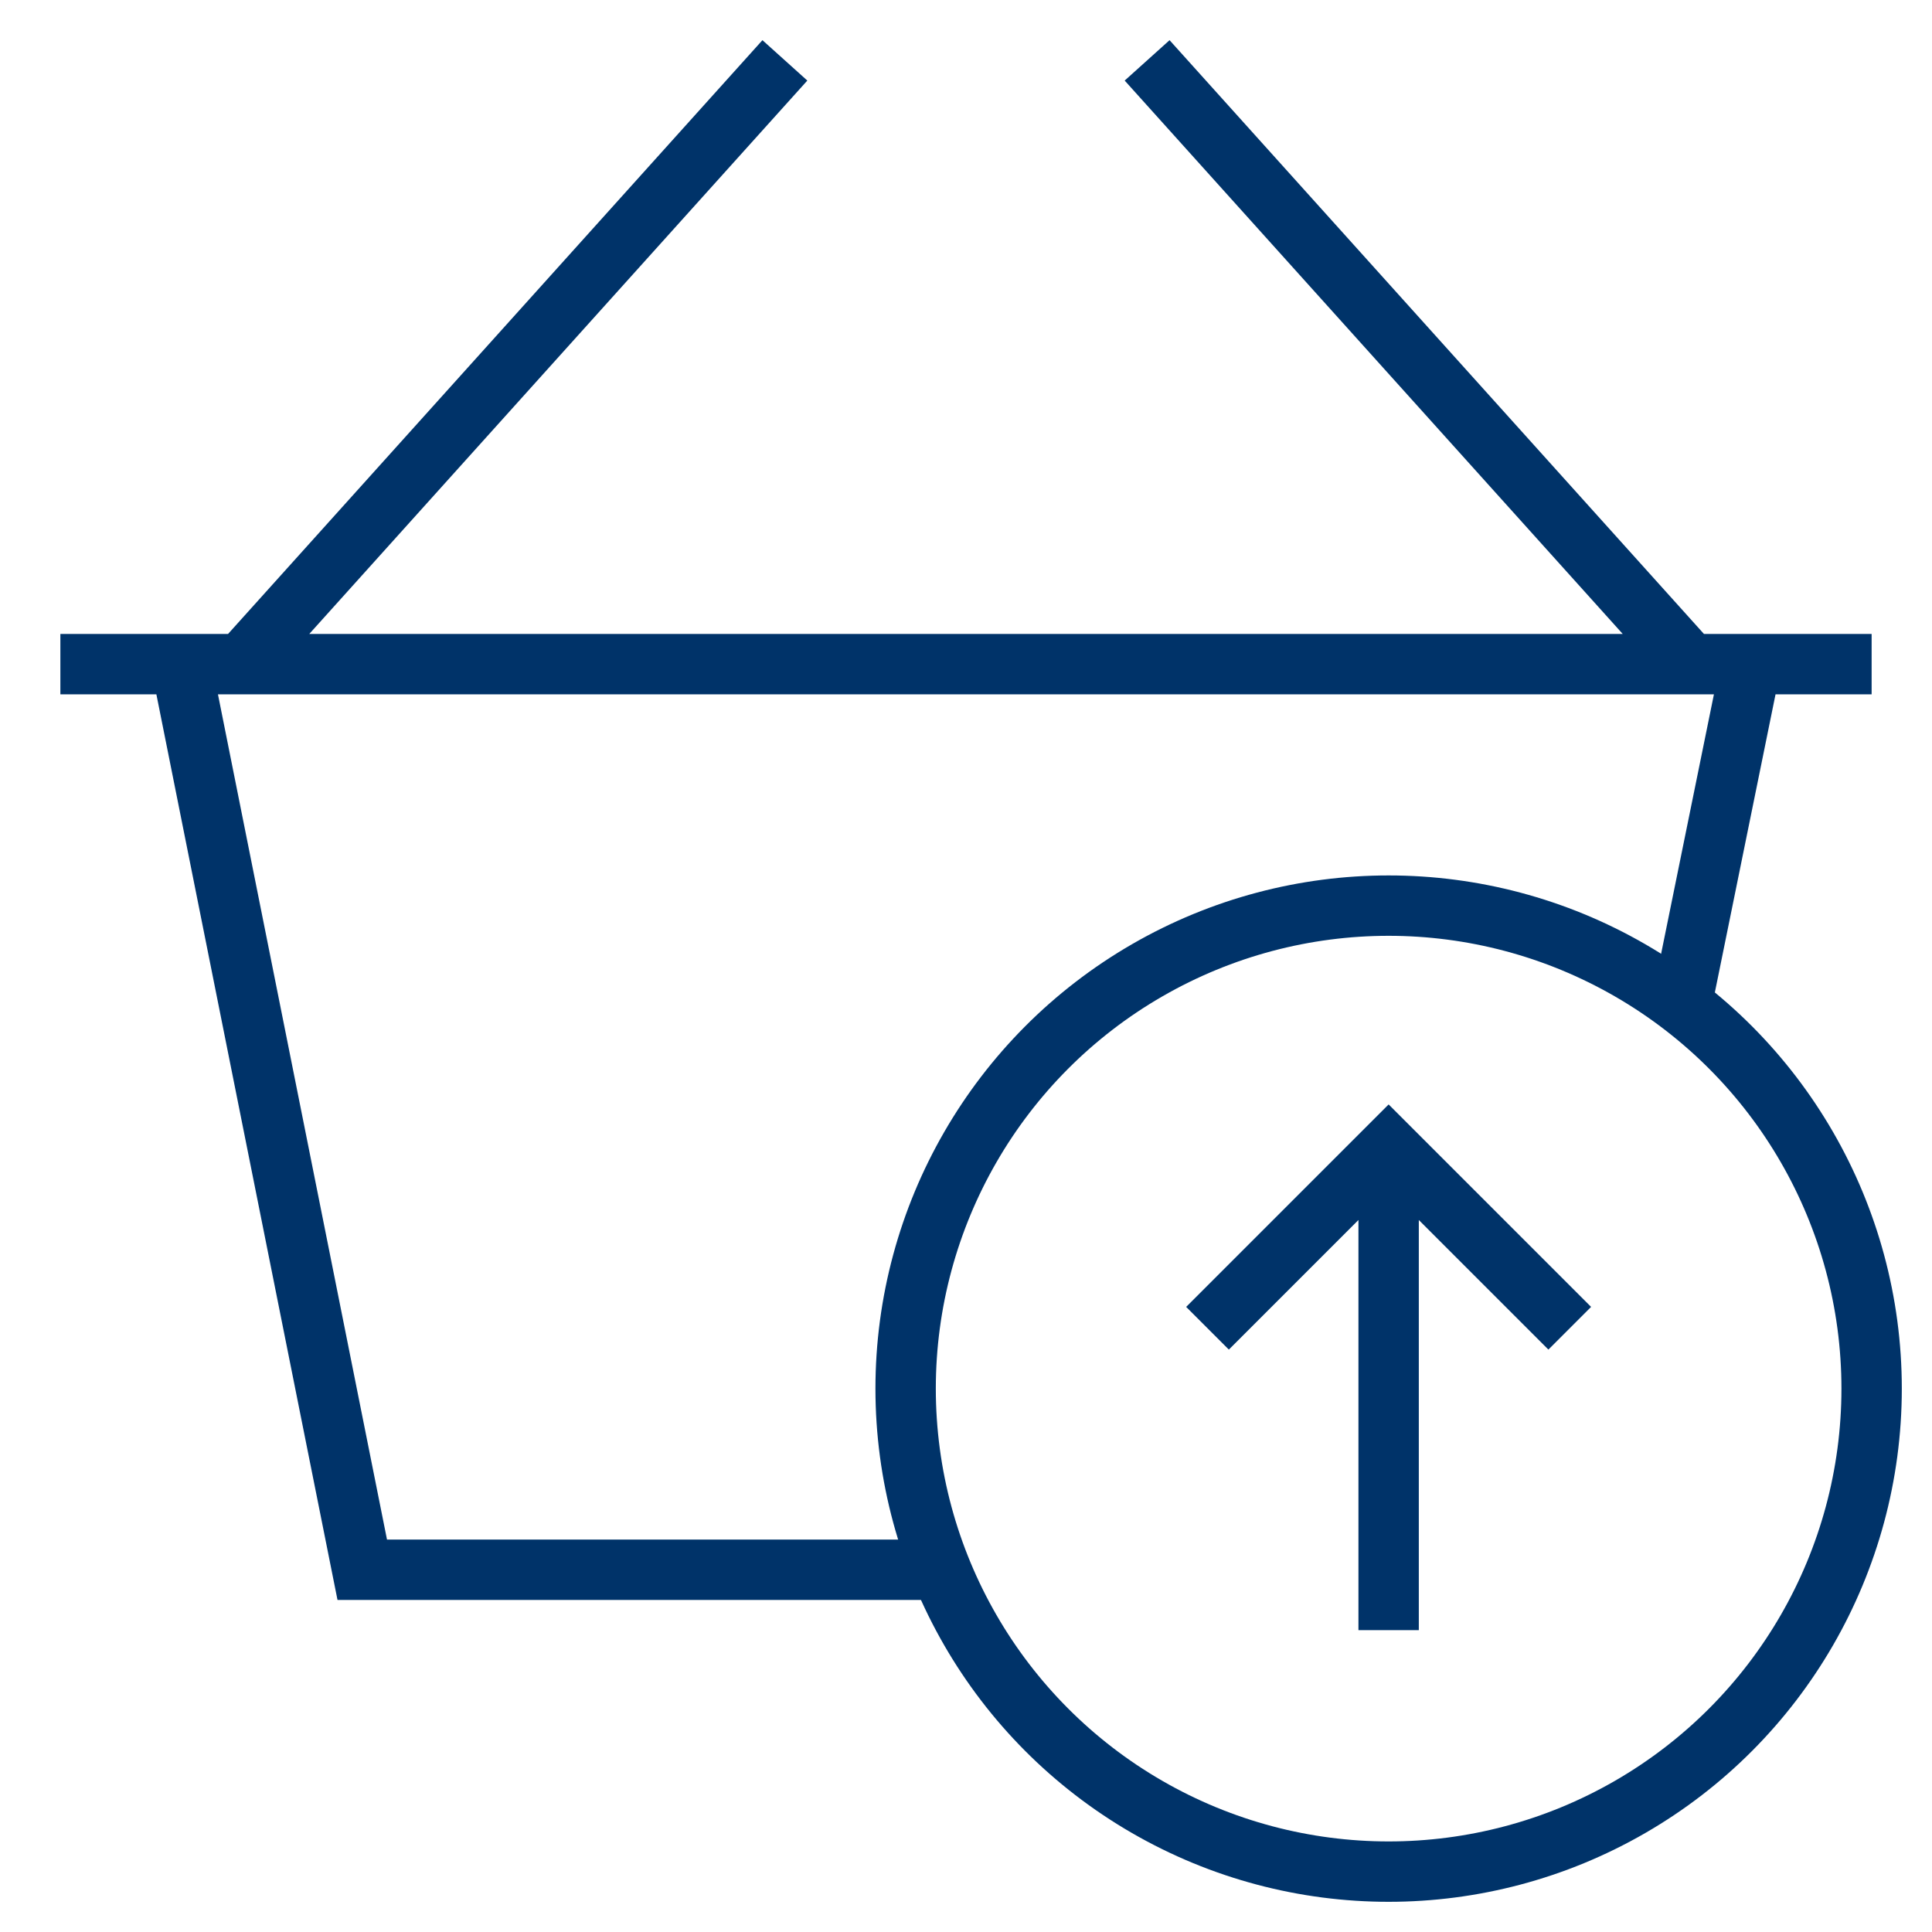 <?xml version="1.0" encoding="UTF-8"?>
<svg xmlns="http://www.w3.org/2000/svg" aria-describedby="desc" aria-labelledby="title" viewBox="0 0 64 64"><path fill="none" stroke="#003369" stroke-miterlimit="10" stroke-width="2" d="M55.7 33.3L58 22M6 22l6 30h19.1M26 2L8 22M38 2l18 20M2 22h60" data-name="layer2" style="stroke: #003369;"/><ellipse cx="46" cy="46" fill="none" stroke="#003369" stroke-miterlimit="10" stroke-width="2" data-name="layer1" rx="16" ry="16" style="stroke: #003369;"/><path fill="none" stroke="#003369" stroke-miterlimit="10" stroke-width="2" d="M52 44l-6-6-6 6m6-6v16" data-name="layer1" style="stroke: #003369;"/></svg>
